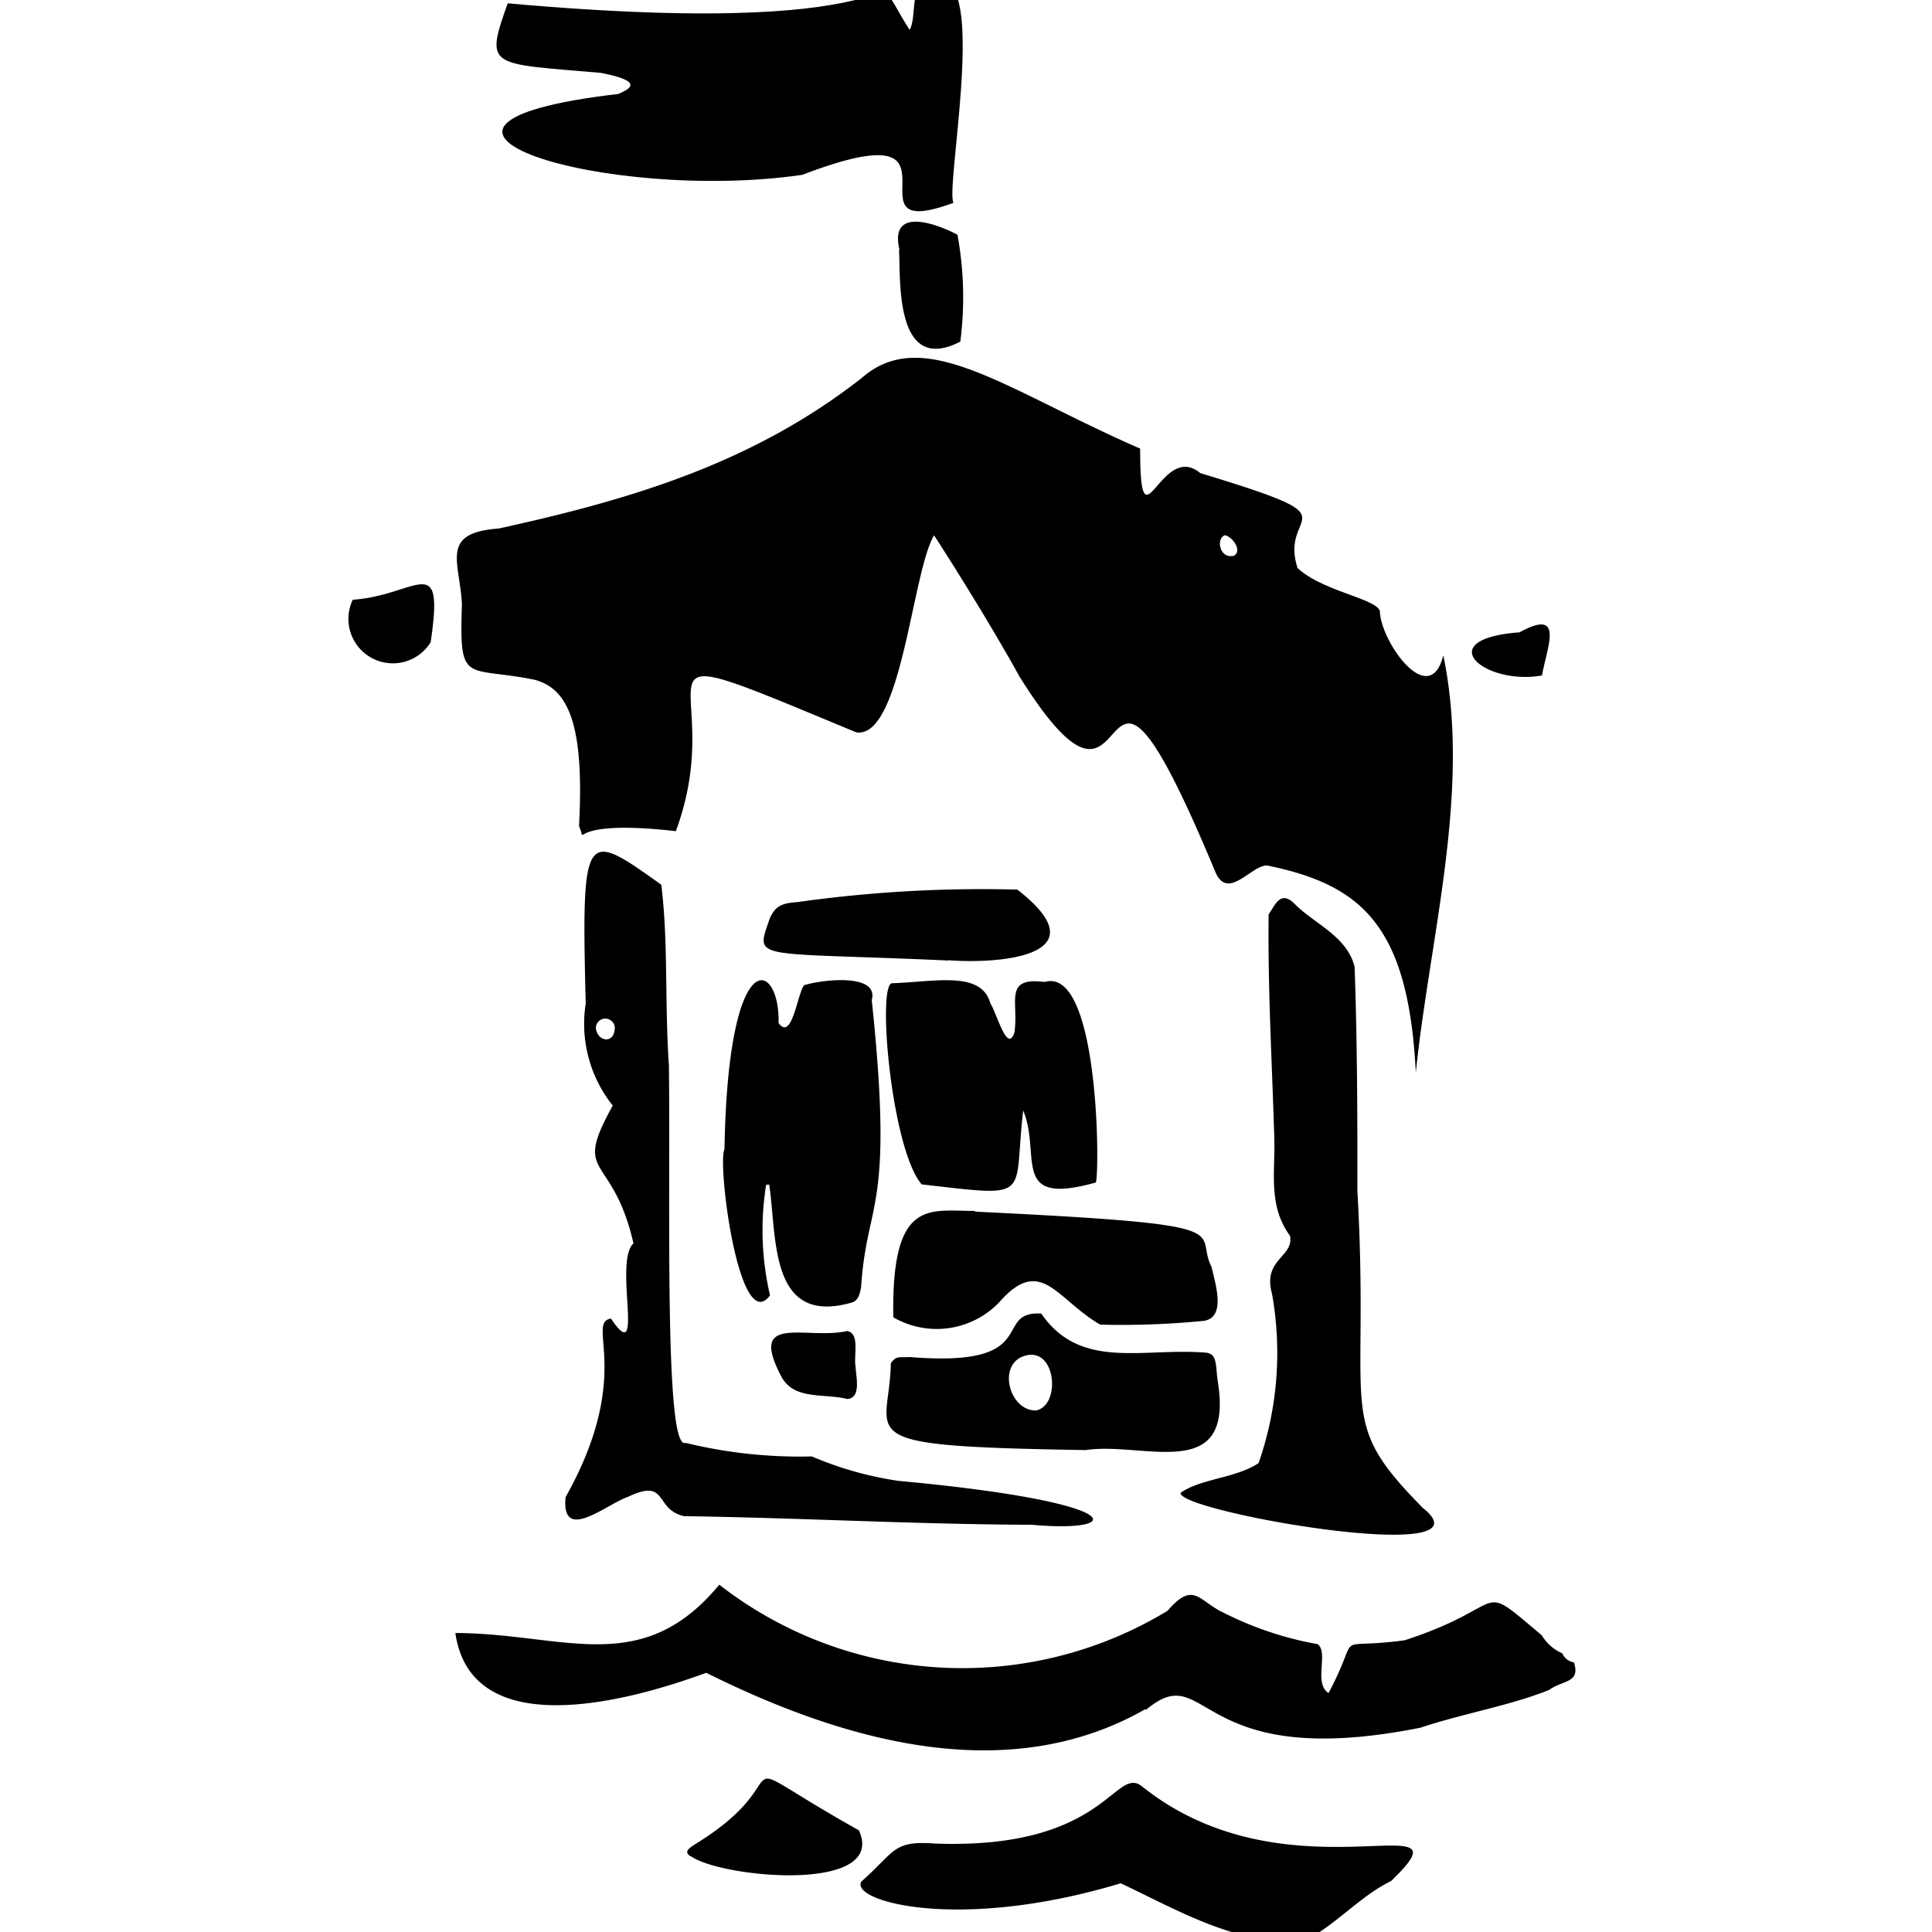 <svg xmlns="http://www.w3.org/2000/svg" xmlns:xlink="http://www.w3.org/1999/xlink" width="50" height="50" viewBox="0 0 50 50">
  <defs>
    <style>
      .cls-1 {
        fill: none;
        stroke: #707070;
      }

      .cls-2 {
        clip-path: url(#clip-path);
      }
    </style>
    <clipPath id="clip-path">
      <rect id="Rectangle_11" data-name="Rectangle 11" class="cls-1" width="50" height="50" transform="translate(0.5 0.5)"/>
    </clipPath>
  </defs>
  <g id="Mask_Group_9" data-name="Mask Group 9" class="cls-2" transform="translate(-0.5 -0.5)">
    <g id="Layer_115" data-name="Layer 115" transform="translate(9.483 0)">
      <path id="Path_16" data-name="Path 16" d="M146.371,103.967c4.181,1.269,2.017.91,2.523,2.458.664.628,2.19.812,2.132,1.166.072.825,1.293,2.484,1.64,1.094.727,3.5-.348,7.268-.712,10.8-.19-3.806-1.4-4.863-3.856-5.363-.409.009-1,.9-1.321.194-3.467-8.327-1.757.229-5.078-5.079-.544-.988-1.427-2.444-2.212-3.658-.566.933-.842,5.265-2.011,5.1-6.593-2.736-3.194-1.452-4.672,2.556-3-.341-2.248.47-2.506-.133.142-2.627-.275-3.559-1.159-3.787-1.783-.359-1.944.157-1.871-1.952-.053-1.1-.586-1.85.952-1.96,3.448-.755,6.593-1.7,9.4-3.9h0c1.6-1.4,3.727.317,7.2,1.832,0,2.742.519-.22,1.553.631Zm.645,1.609c-.243.08-.142.625.233.531C147.458,105.985,147.236,105.633,147.016,105.576Zm-2.065,30.384c-3.6,2.054-7.859.8-11.361-.943-2.119.78-6.078,1.8-6.493-1.03,2.807.008,4.814,1.186,6.831-1.25a10.243,10.243,0,0,0,11.6.676c.687-.794.8-.249,1.466.056a8.778,8.778,0,0,0,2.415.806c.3.2-.112,1.015.287,1.266.9-1.694,0-1.1,1.97-1.366,2.795-.907,1.8-1.6,3.549-.127a1.166,1.166,0,0,0,.531.466.388.388,0,0,0,.3.233l0,0c.177.542-.293.455-.644.715-1.025.409-2.24.612-3.329.976-5.907,1.178-5.463-1.832-7.1-.464Z" transform="translate(-124.296 -91.225)"/>
      <path id="Path_17" data-name="Path 17" d="M159.23,238.686c.044,3.5-.127,10.042.43,9.82a12.462,12.462,0,0,0,3.27.351,8.974,8.974,0,0,0,2.241.633c6.041.556,5.9,1.358,3.453,1.136-3.058-.012-5.935-.178-9-.223-.783-.173-.4-1-1.453-.5-.551.187-1.736,1.217-1.614.007,1.781-3.172.508-4.515,1.173-4.62.9,1.332.058-1.478.584-1.946-.555-2.4-1.6-1.649-.537-3.567a3.39,3.39,0,0,1-.7-2.638c-.113-4.557-.037-4.5,1.957-3.076.181,1.5.086,2.925.192,4.623Zm-1.4-.9a.245.245,0,0,0-.49-.028c.018.35.464.45.489.028Zm19.216,4.168c.339,5.87-.6,5.912,1.693,8.233,1.942,1.549-6.354.1-6.266-.386.5-.366,1.437-.381,2.018-.771a8.653,8.653,0,0,0,.346-4.39c-.245-.894.571-.936.468-1.491-.582-.8-.375-1.649-.409-2.594-.059-1.957-.167-3.758-.145-5.727.167-.233.294-.615.643-.3.521.543,1.381.851,1.582,1.657.069,1.888.074,3.953.072,5.773Z" transform="translate(-150.902 -210.665)"/>
      <path id="Path_18" data-name="Path 18" d="M199.877,272.914a7.414,7.414,0,0,0,.1,2.862c-.8,1.086-1.369-3.411-1.179-3.778.095-5.429,1.44-4.877,1.4-3.269.351.484.483-.761.663-.979.455-.144,1.941-.322,1.749.385.583,5.513-.127,5.139-.275,7.422-.033.2-.082.369-.257.41-2.132.6-1.916-1.694-2.122-3.058Zm4.4,17.051c4.369.152,4.614-2,5.31-1.495,3.8,3.068,8.707.31,6.462,2.465-.78.374-1.438,1.142-2.249,1.557-1.713.119-3.218-.776-4.747-1.5-4.236,1.277-7.035.45-6.708-.048.9-.8.808-1.064,1.932-.978Zm2.252-18.975c-.269,2.287.3,2.248-2.626,1.915-.787-.908-1.166-5.22-.761-5.206,1.116-.037,2.3-.329,2.537.518.175.282.44,1.311.624.754.116-.8-.292-1.439.782-1.305,1.4-.412,1.427,4.827,1.326,5.189-2.244.633-1.4-.7-1.882-1.864Zm-1.248,2.62c7.1.343,5.64.475,6.121,1.427.127.527.386,1.377-.269,1.406a21.793,21.793,0,0,1-2.609.092c-1.133-.654-1.532-1.807-2.605-.59a2.241,2.241,0,0,1-2.751.4c-.054-3.108.938-2.746,2.113-2.754Z" transform="translate(-189.032 -241.753)"/>
      <path id="Path_19" data-name="Path 19" d="M117.221,96.327c-6.273-.105-5.075-.3-5.041-2.248.143-.2.19-.143.492-.16,3.478.286,2.1-1.189,3.4-1.126,1.023,1.487,2.636.872,4.287,1.015.289.053.215.357.29.794C121.042,97.211,118.72,96.1,117.221,96.327ZM115.944,95.3c.673-.143.5-1.8-.413-1.368-.585.324-.225,1.4.413,1.368Zm-4.59,10.868c-3.864-2.165-1.279-1.451-4.242.36-.135.091-.335.211-.077.329.843.551,5.053.932,4.319-.689Zm-13.1-31.847c1.677-.119,2.375-1.314,2.016,1.1a1.15,1.15,0,0,1-2.016-1.1Zm13.015,19.811c-.017.2.18.847-.216.873-.606-.151-1.345.03-1.689-.547-.913-1.7.611-.973,1.688-1.212.312.063.181.535.208.888Zm1.135-28.867c-.271-1.134.952-.678,1.5-.392a8.967,8.967,0,0,1,.074,2.767c-1.713.884-1.543-1.644-1.586-2.375Zm16.628,11.015c-1.493.266-2.907-.942-.582-1.116,1.182-.649.705.393.582,1.117ZM113.67,83.657c-5.1-.229-5,.017-4.627-1.079.142-.327.305-.405.721-.433a34.192,34.192,0,0,1,5.69-.323c2.2,1.713-.44,1.93-1.784,1.828Z" transform="translate(-98.108 -58.299)"/>
      <path id="Path_20" data-name="Path 20" d="M149.929,5.745c-.208-.34.807-5.546-.254-5.7-1-.289-.647.83-.882,1.229-1.4-2.227,1.262.357-10.4-.689-.605,1.689-.471,1.548,2.411,1.8,1.135.22.751.417.448.546-6.964.812-.282,2.825,4.763,2.093,4.708-1.8.9,1.84,3.913.724Z" transform="translate(-134.236 0.001)"/>
    </g>
  </g>
</svg>

